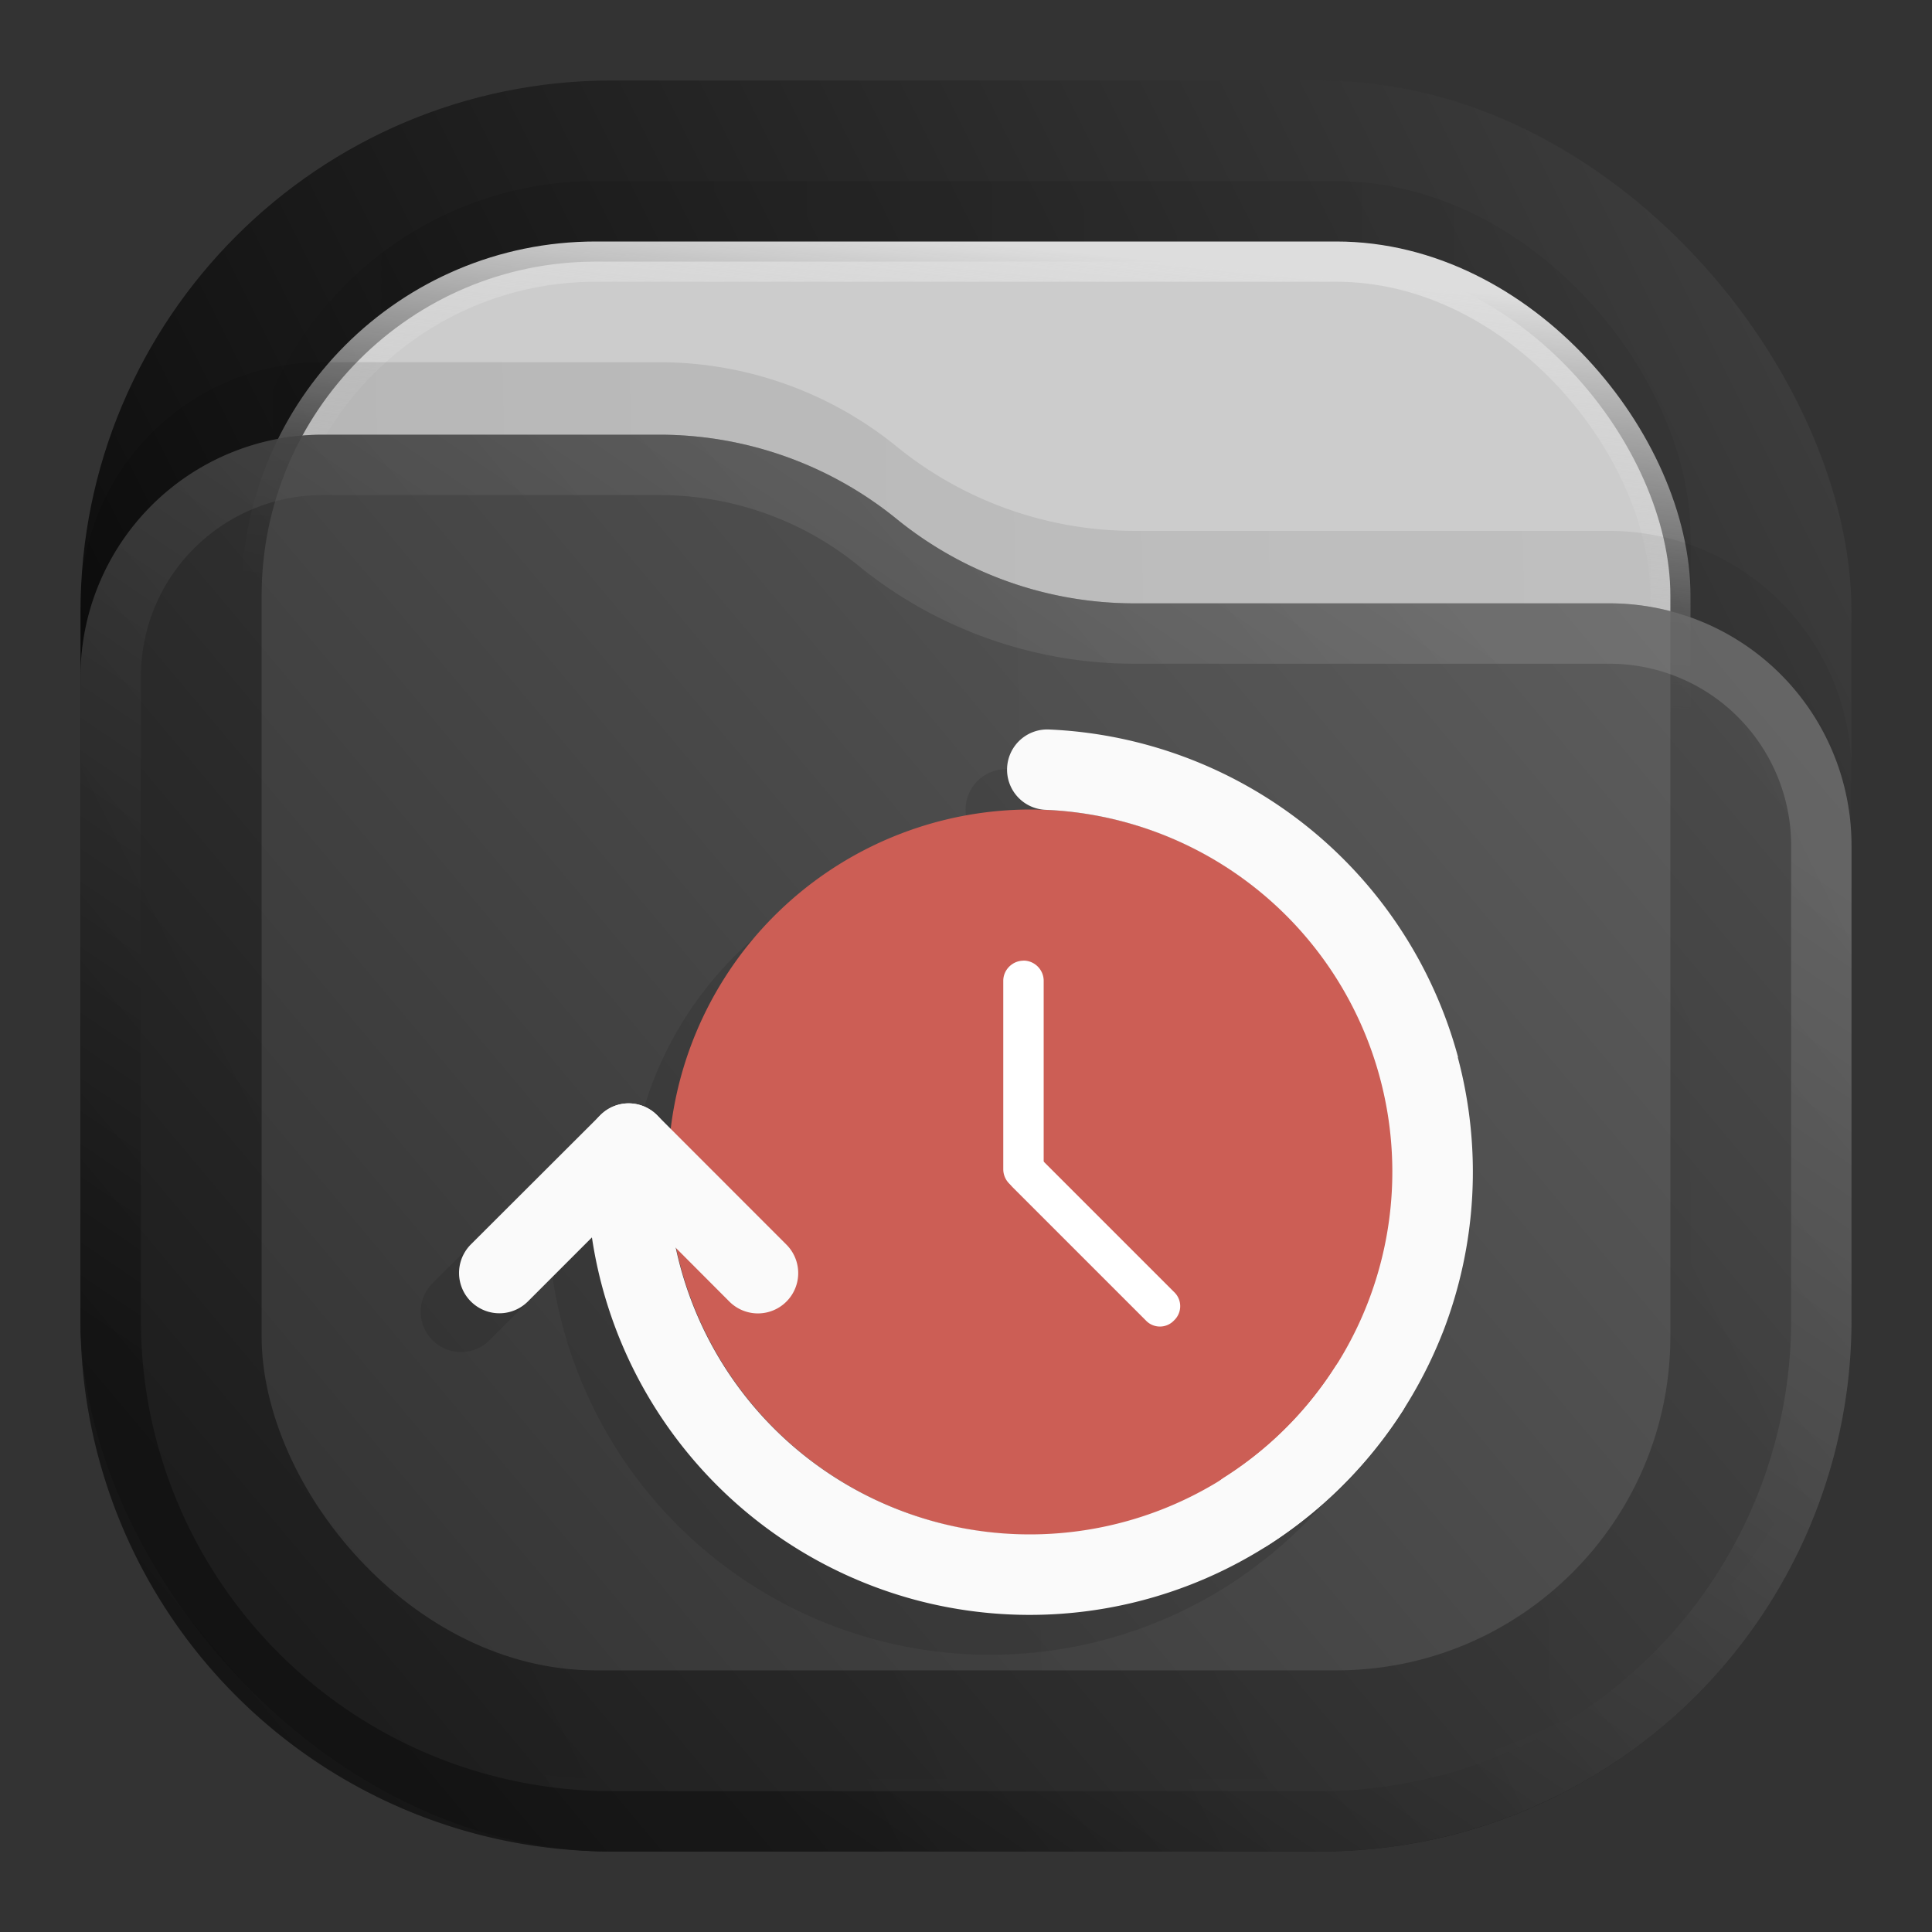 <svg xmlns="http://www.w3.org/2000/svg" width="24" height="24" fill="none"><rect width="100%" height="100%" fill="#333333" stroke="none"/><defs><linearGradient id="a" x1="23" x2="1" y1="1" y2="12" gradientUnits="userSpaceOnUse"><stop stop-color="#444"/><stop offset="1"/></linearGradient><linearGradient id="c" x1="21" x2="3" y1="4" y2="4" gradientUnits="userSpaceOnUse"><stop stop-opacity=".5"/><stop offset=".89"/><stop offset="1" stop-opacity="0"/></linearGradient><linearGradient id="e" x1="12" x2="11.5" y1="3" y2="8" gradientUnits="userSpaceOnUse"><stop stop-color="#DDD"/><stop offset="1" stop-color="#CCC" stop-opacity="0"/></linearGradient><linearGradient id="g" x1="23" x2="1.012" y1="9" y2="9.521" gradientUnits="userSpaceOnUse"><stop stop-opacity=".5"/><stop offset="1"/></linearGradient><linearGradient id="i" x1="23" x2="1.429" y1="5.4" y2="23.512" gradientUnits="userSpaceOnUse"><stop stop-color="#555"/><stop offset="1" stop-color="#181818"/></linearGradient><linearGradient id="k" x1="15" x2="5.5" y1="5.5" y2="19.5" gradientUnits="userSpaceOnUse"><stop stop-color="#999"/><stop offset="1"/></linearGradient><linearGradient id="b" x1="23" x2="1" y1="1" y2="12" gradientUnits="userSpaceOnUse"><stop stop-color="#444"/><stop offset="1"/></linearGradient><linearGradient id="d" x1="21" x2="3" y1="4" y2="4" gradientUnits="userSpaceOnUse"><stop stop-opacity=".5"/><stop offset=".89"/><stop offset="1" stop-opacity="0"/></linearGradient><linearGradient id="f" x1="12" x2="11.5" y1="3" y2="8" gradientUnits="userSpaceOnUse"><stop stop-color="#DDD"/><stop offset="1" stop-color="#CCC" stop-opacity="0"/></linearGradient><linearGradient id="h" x1="23" x2="1.012" y1="9" y2="9.521" gradientUnits="userSpaceOnUse"><stop stop-opacity=".5"/><stop offset="1"/></linearGradient><linearGradient id="j" x1="23" x2="1.429" y1="5.4" y2="23.511" gradientUnits="userSpaceOnUse"><stop stop-color="#555"/><stop offset="1" stop-color="#181818"/></linearGradient><linearGradient id="l" x1="15" x2="5.5" y1="5.5" y2="19.5" gradientUnits="userSpaceOnUse"><stop stop-color="#999"/><stop offset="1"/></linearGradient></defs><rect width="22" height="22" x="1" y="1" fill="url(#a)" opacity=".813" rx="6.6" style="fill:url(#b);stroke-width:1"/><rect width="18" height="18" x="3" y="2.25" fill="url(#c)" fill-opacity=".875" opacity=".125" rx="4.4" style="fill:url(#d);stroke-width:1"/><rect width="17.5" height="17.5" x="3.25" y="3.25" fill="#ccc" stroke="url(#e)" stroke-width=".5" rx="4.15" style="stroke:url(#f)"/><path fill="url(#g)" fill-opacity=".875" d="M1 7.508A3.008 3.008 0 0 1 4.008 4.5H8.19c1.075 0 2.117.37 2.95 1.048a4.678 4.678 0 0 0 2.95 1.047h5.902A3.008 3.008 0 0 1 23 9.603V15.5a6.6 6.6 0 0 1-6.6 6.6H7.6A6.6 6.6 0 0 1 1 15.5z" opacity=".125" style="fill:url(#h);stroke-width:1"/><path fill="url(#i)" d="M1 8.408A3.008 3.008 0 0 1 4.008 5.4H8.19c1.075 0 2.117.37 2.95 1.048a4.678 4.678 0 0 0 2.95 1.047h5.902A3.008 3.008 0 0 1 23 10.503V16.4a6.6 6.6 0 0 1-6.6 6.6H7.6A6.6 6.6 0 0 1 1 16.4z" style="opacity:.875;fill:url(#j);stroke-width:1"/><path stroke="url(#k)" stroke-linejoin="round" stroke-opacity=".375" stroke-width=".75" d="M22.625 10.503V16.4a6.225 6.225 0 0 1-6.225 6.225H7.6A6.225 6.225 0 0 1 1.375 16.4V8.408a2.633 2.633 0 0 1 2.633-2.633H8.19c.989 0 1.947.34 2.714.964a5.053 5.053 0 0 0 3.187 1.131h5.901a2.633 2.633 0 0 1 2.633 2.633z" style="opacity:.875;fill:none;stroke:url(#l)"/><path d="M12.54 9.558a.5.5 0 1 0-.043.998 4.509 4.509 0 0 0-4.656 3.967l-.134-.135-.035-.037a.515.515 0 0 0-.165-.11h-.002a.493.493 0 0 0-.54.111L5.36 15.954a.501.501 0 0 0 .707.709l.797-.797a5.502 5.502 0 0 0 4.012 4.502 5.5 5.5 0 0 0 4.558-.791l.01-.008c.056-.039.11-.078.164-.119l.016-.012.025-.02c.05-.038.1-.076.149-.116l.066-.057.08-.068c.054-.048.108-.097.16-.147l.022-.021.134-.133.02-.022c.044-.046.087-.093.129-.14l.017-.02a5.58 5.58 0 0 0 .127-.148l.014-.018c.042-.051.083-.103.123-.156l.01-.014.033-.047c.045-.06.089-.122.131-.185.027-.04.056-.08.082-.121v-.002a5.56 5.56 0 0 0 .486-.953 5.505 5.505 0 0 0 .188-3.42h.002a5.511 5.511 0 0 0-5.08-4.073ZM7.905 16l.006.006a4.486 4.486 0 0 0 .55 1.388A4.48 4.48 0 0 1 7.905 16Z" style="opacity:.15;fill:#1a1a1a;fill-opacity:1;fill-rule:nonzero;stroke:none;stroke-width:1.53"/><path d="M17.31 14.561a4.508 4.508 0 0 1-4.505 4.506 4.508 4.508 0 0 1-4.506-4.506 4.508 4.508 0 0 1 4.506-4.505 4.508 4.508 0 0 1 4.505 4.505z" style="fill:#cc5e55;fill-opacity:1;fill-rule:nonzero;stroke:none;stroke-width:1.53"/><path d="M12.714 11.933c.138 0 .251.113.251.251v2.342c0 .138-.113.251-.25.251a.253.253 0 0 1-.252-.25v-2.343c0-.138.115-.25.251-.25z" style="fill:#fff;fill-opacity:1;fill-rule:nonzero;stroke:none;stroke-width:1.53"/><path d="M12.578 14.395a.24.24 0 0 1 .352 0l1.655 1.655a.242.242 0 0 1 0 .352.24.24 0 0 1-.352 0l-1.655-1.655a.25.25 0 0 1 0-.352z" style="fill:#fff;fill-opacity:1;fill-rule:nonzero;stroke:none;stroke-width:1.53"/><path d="M8.502 17.999a5.495 5.495 0 0 1-1.204-3.204.5.5 0 1 1 1.002-.043 4.497 4.497 0 0 0 8.289 2.223.501.501 0 0 1 .847.533 5.502 5.502 0 0 1-6.07 2.365 5.506 5.506 0 0 1-2.864-1.874z" style="fill:#fafafa;fill-opacity:1;fill-rule:nonzero;stroke:none;stroke-width:.923"/><path d="M7.81 13.706c-.13 0-.256.051-.353.148a.494.494 0 0 0 0 .707l1.603 1.607a.5.5 0 1 0 .71-.706l-1.607-1.608a.505.505 0 0 0-.353-.148Z" style="fill:#fafafa;fill-opacity:1;fill-rule:nonzero;stroke:none;stroke-width:.923"/><path d="M8.31 14.207a.505.505 0 0 0-.147-.353.496.496 0 0 0-.706 0L5.85 15.458a.5.5 0 1 0 .707.71l1.606-1.607a.497.497 0 0 0 .148-.354zM17.922 16.553a5.544 5.544 0 0 1-2.174 2.645.5.5 0 1 1-.537-.847 4.496 4.496 0 0 0 1.932-4.958 4.497 4.497 0 0 0-4.155-3.333.499.499 0 1 1 .043-.998 5.512 5.512 0 0 1 5.082 4.072h-.004a5.505 5.505 0 0 1-.187 3.42z" style="fill:#fafafa;fill-opacity:1;fill-rule:nonzero;stroke:none;stroke-width:.923"/></svg>